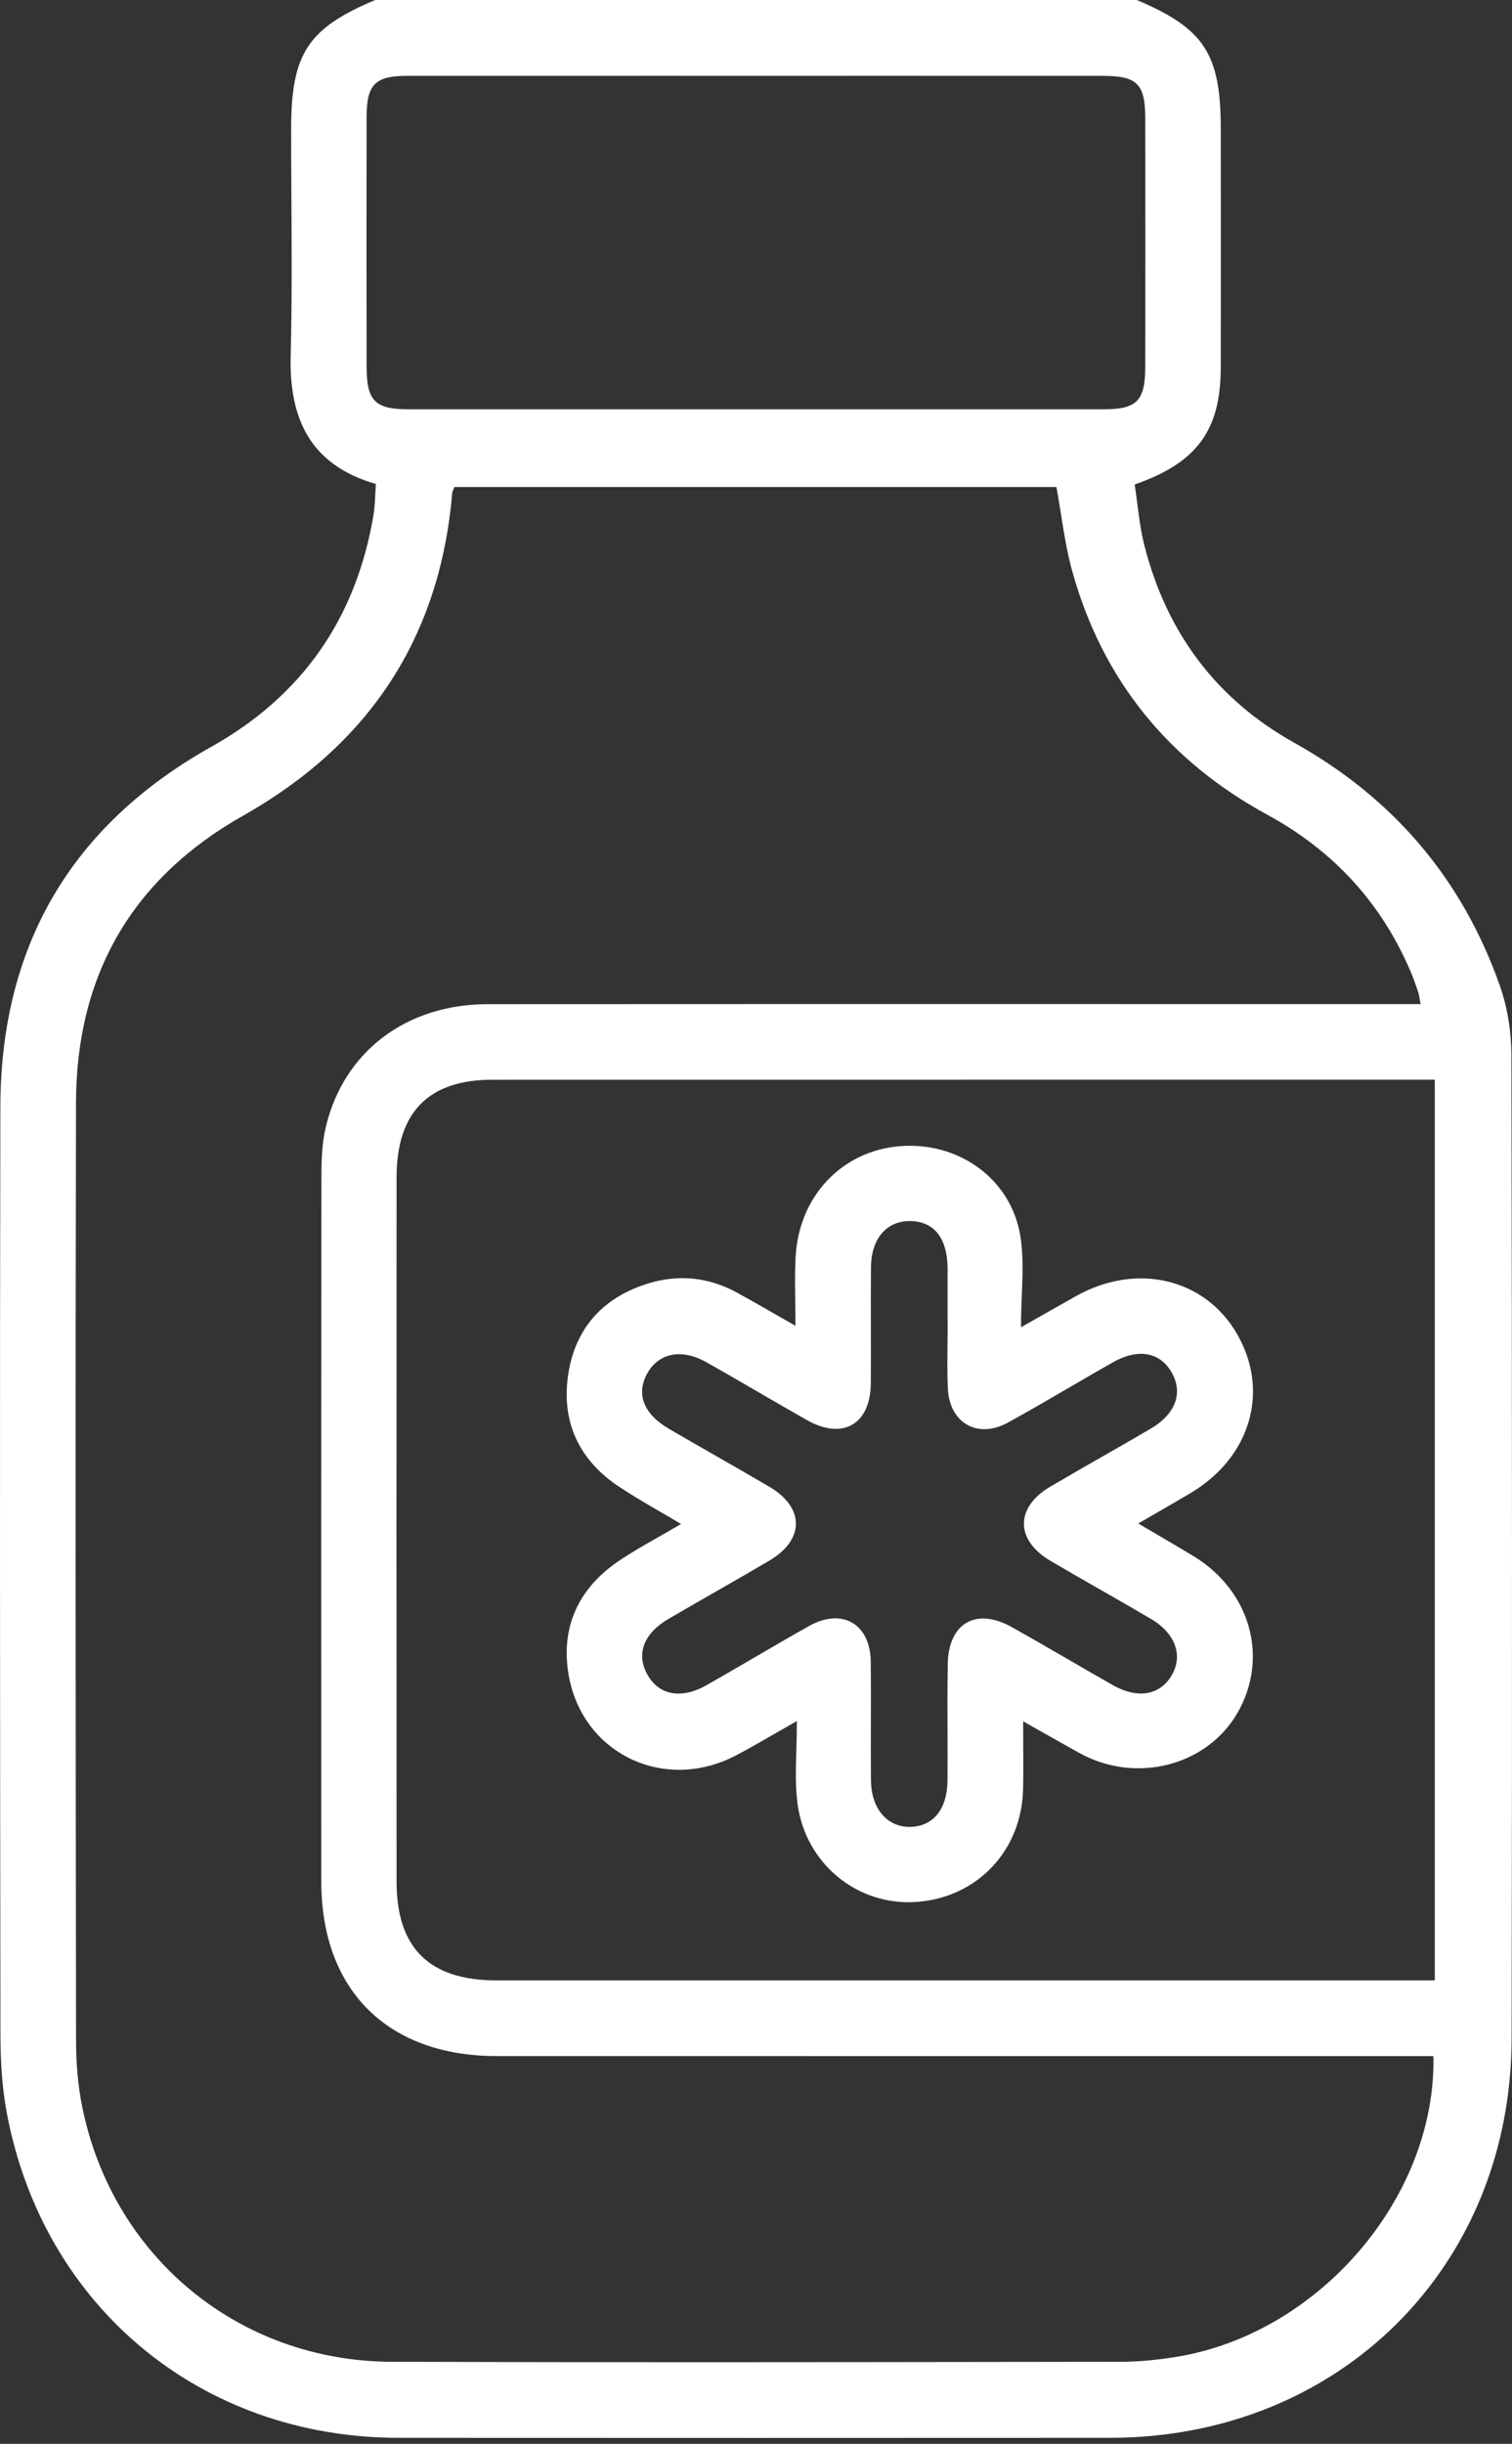 <svg width="151" height="244" viewBox="0 0 151 244" fill="none" xmlns="http://www.w3.org/2000/svg">
<rect x="0" y="0" width="151" height="244" fill="#333333" stroke="none"/>
<path fill-rule="evenodd" clip-rule="evenodd" d="M121.918 12.908C121.916 5.382 120.277 2.86 113.539 0.003V0H37.467C30.726 2.836 29.075 5.372 29.075 12.895C29.074 15.208 29.087 17.521 29.101 19.834C29.132 25.048 29.163 30.262 29.028 35.471C28.862 41.818 30.983 46.433 37.537 48.32C37.51 48.685 37.493 49.04 37.476 49.385C37.44 50.115 37.407 50.806 37.291 51.483C35.548 61.721 30.205 69.457 21.12 74.552C7.076 82.43 0.071 94.475 0.037 110.505C-0.028 141.401 0.004 172.296 0.045 203.192C0.05 205.792 0.203 208.439 0.683 210.987C4.336 230.349 20.094 243.381 39.797 243.4C63.489 243.418 87.18 243.41 110.871 243.4C133.741 243.389 150.917 226.361 150.961 203.518C151.023 170.8 151.007 138.085 150.94 105.367C150.935 103.036 150.556 100.591 149.781 98.398C146.019 87.745 139.151 79.682 129.24 74.15C121.444 69.799 116.505 63.131 114.296 54.498C113.94 53.108 113.756 51.675 113.576 50.268C113.494 49.628 113.413 48.994 113.316 48.372C119.582 46.189 121.903 42.935 121.916 36.674C121.925 31.19 121.923 25.707 121.92 20.223C121.919 17.785 121.918 15.347 121.918 12.908ZM143.152 205.286H140.163C131.537 205.286 122.912 205.287 114.287 205.287C92.725 205.288 71.163 205.289 49.6 205.284C38.714 205.281 32.095 198.707 32.087 187.867C32.072 164.42 32.074 140.97 32.1 117.523C32.1 115.872 32.152 114.171 32.525 112.574C34.304 105.009 40.549 100.265 48.711 100.259C70.456 100.244 92.202 100.247 113.947 100.25C122.31 100.251 130.672 100.252 139.035 100.252H141.879C141.831 100.017 141.796 99.827 141.767 99.665C141.715 99.383 141.68 99.189 141.617 99.005C141.389 98.331 141.156 97.659 140.876 97.006C137.941 90.12 133.147 84.932 126.583 81.357C116.697 75.975 110.117 67.904 107.089 57.057C106.57 55.203 106.267 53.289 105.959 51.348C105.816 50.446 105.672 49.537 105.505 48.626H45.377C45.335 48.742 45.296 48.835 45.263 48.913C45.208 49.046 45.17 49.137 45.162 49.23C43.925 63.681 36.87 74.323 24.273 81.443C13.161 87.722 7.615 97.392 7.59 110.096C7.522 141.307 7.556 172.517 7.595 203.728C7.597 205.932 7.771 208.177 8.207 210.337C11.229 225.319 23.835 235.759 39.126 235.809C60.677 235.878 82.23 235.849 103.782 235.819C106.474 235.816 109.167 235.812 111.859 235.809C113.749 235.809 115.66 235.614 117.527 235.308C131.723 232.985 143.436 219.386 143.152 205.286ZM140.922 107.799H143.289V197.729H140.629C130.514 197.729 120.398 197.73 110.283 197.73C90.052 197.731 69.821 197.733 49.59 197.729C42.885 197.727 39.608 194.514 39.606 187.877C39.593 164.428 39.593 140.981 39.606 117.531C39.611 111.055 42.802 107.804 49.167 107.804C72.103 107.796 95.039 107.797 117.975 107.798C125.624 107.798 133.273 107.799 140.922 107.799ZM65.614 7.572C68.942 7.572 72.27 7.573 75.599 7.573C79.428 7.573 83.257 7.572 87.087 7.572C94.746 7.571 102.406 7.569 110.065 7.573C113.591 7.573 114.371 8.353 114.377 11.897C114.387 20.136 114.389 28.375 114.377 36.615C114.371 40.021 113.537 40.867 110.208 40.867C87.071 40.872 63.935 40.872 40.798 40.867C37.459 40.867 36.616 40.019 36.611 36.638C36.598 28.321 36.596 20.002 36.611 11.685C36.616 8.428 37.459 7.575 40.656 7.575C48.976 7.57 57.295 7.571 65.614 7.572ZM104.334 131.175C103.612 131.585 102.835 132.025 101.969 132.516L101.964 132.519C101.964 131.402 102.005 130.336 102.046 129.311C102.13 127.162 102.208 125.189 101.878 123.287C100.893 117.611 95.653 113.966 89.864 114.438C84.09 114.907 79.794 119.413 79.457 125.464C79.377 126.92 79.397 128.383 79.418 129.969C79.428 130.735 79.439 131.529 79.439 132.366C78.701 131.947 78.013 131.553 77.359 131.179C76.049 130.43 74.87 129.756 73.681 129.099C70.837 127.528 67.814 127.194 64.728 128.145C60.028 129.597 57.244 132.866 56.681 137.717C56.155 142.269 58.008 145.92 61.843 148.453C63.17 149.328 64.545 150.129 65.996 150.973C66.654 151.356 67.327 151.748 68.019 152.16C67.275 152.596 66.565 153 65.882 153.389C64.475 154.19 63.181 154.926 61.944 155.748C57.964 158.392 56.033 162.162 56.738 166.912C57.933 174.987 66.24 179.068 73.497 175.267C74.776 174.597 76.029 173.874 77.421 173.071C78.102 172.678 78.815 172.266 79.582 171.832C79.582 172.849 79.554 173.807 79.528 174.722C79.473 176.611 79.424 178.319 79.633 179.994C80.396 186.076 85.641 190.317 91.531 189.895C97.6 189.456 102.034 184.782 102.171 178.63C102.202 177.205 102.195 175.781 102.187 174.222C102.183 173.472 102.179 172.69 102.179 171.863C102.903 172.271 103.583 172.656 104.236 173.026C105.499 173.741 106.657 174.397 107.823 175.039C113.444 178.137 120.54 176.317 123.594 171.003C126.746 165.517 124.877 158.828 119.217 155.385C118.069 154.685 116.907 154.005 115.649 153.269C115.019 152.9 114.366 152.517 113.677 152.111C114.361 151.713 115.005 151.341 115.62 150.985C116.777 150.316 117.836 149.704 118.888 149.08C124.895 145.515 126.832 138.891 123.544 133.193C120.322 127.608 113.475 126.011 107.413 129.431C106.429 129.987 105.446 130.545 104.334 131.175ZM94.634 132.223H94.642V132.228C94.642 132.892 94.634 133.556 94.626 134.22C94.608 135.694 94.591 137.169 94.66 138.64C94.823 142.09 97.642 143.698 100.665 142.033C102.736 140.894 104.779 139.703 106.822 138.512C108.265 137.672 109.707 136.831 111.16 136.008C113.623 134.613 115.798 134.992 116.959 136.939C118.193 139.008 117.457 141.152 114.921 142.64C113.33 143.574 111.728 144.491 110.127 145.407C108.365 146.415 106.602 147.423 104.854 148.455C101.383 150.506 101.396 153.77 104.883 155.826C106.562 156.816 108.254 157.783 109.947 158.751C111.619 159.707 113.291 160.663 114.95 161.641C117.436 163.106 118.193 165.374 116.954 167.37C115.769 169.279 113.563 169.629 111.121 168.242C109.704 167.435 108.293 166.618 106.882 165.8C104.94 164.674 102.998 163.549 101.038 162.452C97.481 160.464 94.72 162.048 94.65 166.144C94.611 168.372 94.619 170.601 94.626 172.83C94.632 174.481 94.637 176.132 94.624 177.782C94.6 180.631 93.201 182.342 90.942 182.399C88.622 182.456 87.007 180.611 86.981 177.746C86.962 175.862 86.967 173.977 86.972 172.093C86.978 170.019 86.983 167.946 86.957 165.872C86.913 162.128 84.093 160.503 80.81 162.341C78.966 163.373 77.141 164.438 75.317 165.504C73.727 166.432 72.136 167.361 70.533 168.267C67.995 169.704 65.745 169.234 64.614 167.124C63.528 165.099 64.298 163.075 66.758 161.638C68.305 160.734 69.859 159.843 71.414 158.952C73.222 157.916 75.03 156.88 76.826 155.823C80.359 153.741 80.37 150.529 76.852 148.455C75.044 147.39 73.223 146.348 71.402 145.306C69.859 144.422 68.316 143.539 66.782 142.643C64.285 141.18 63.52 139.2 64.609 137.18C65.737 135.09 68.05 134.6 70.546 136.008C72.254 136.971 73.948 137.955 75.643 138.939C77.299 139.901 78.955 140.863 80.624 141.805C84.168 143.804 86.934 142.197 86.965 138.132C86.98 136.279 86.976 134.426 86.972 132.573C86.968 130.546 86.963 128.52 86.983 126.494C87.012 123.616 88.604 121.843 90.981 121.915C93.289 121.985 94.577 123.611 94.634 126.525V126.999V132.223Z" fill="white"/>
</svg>
